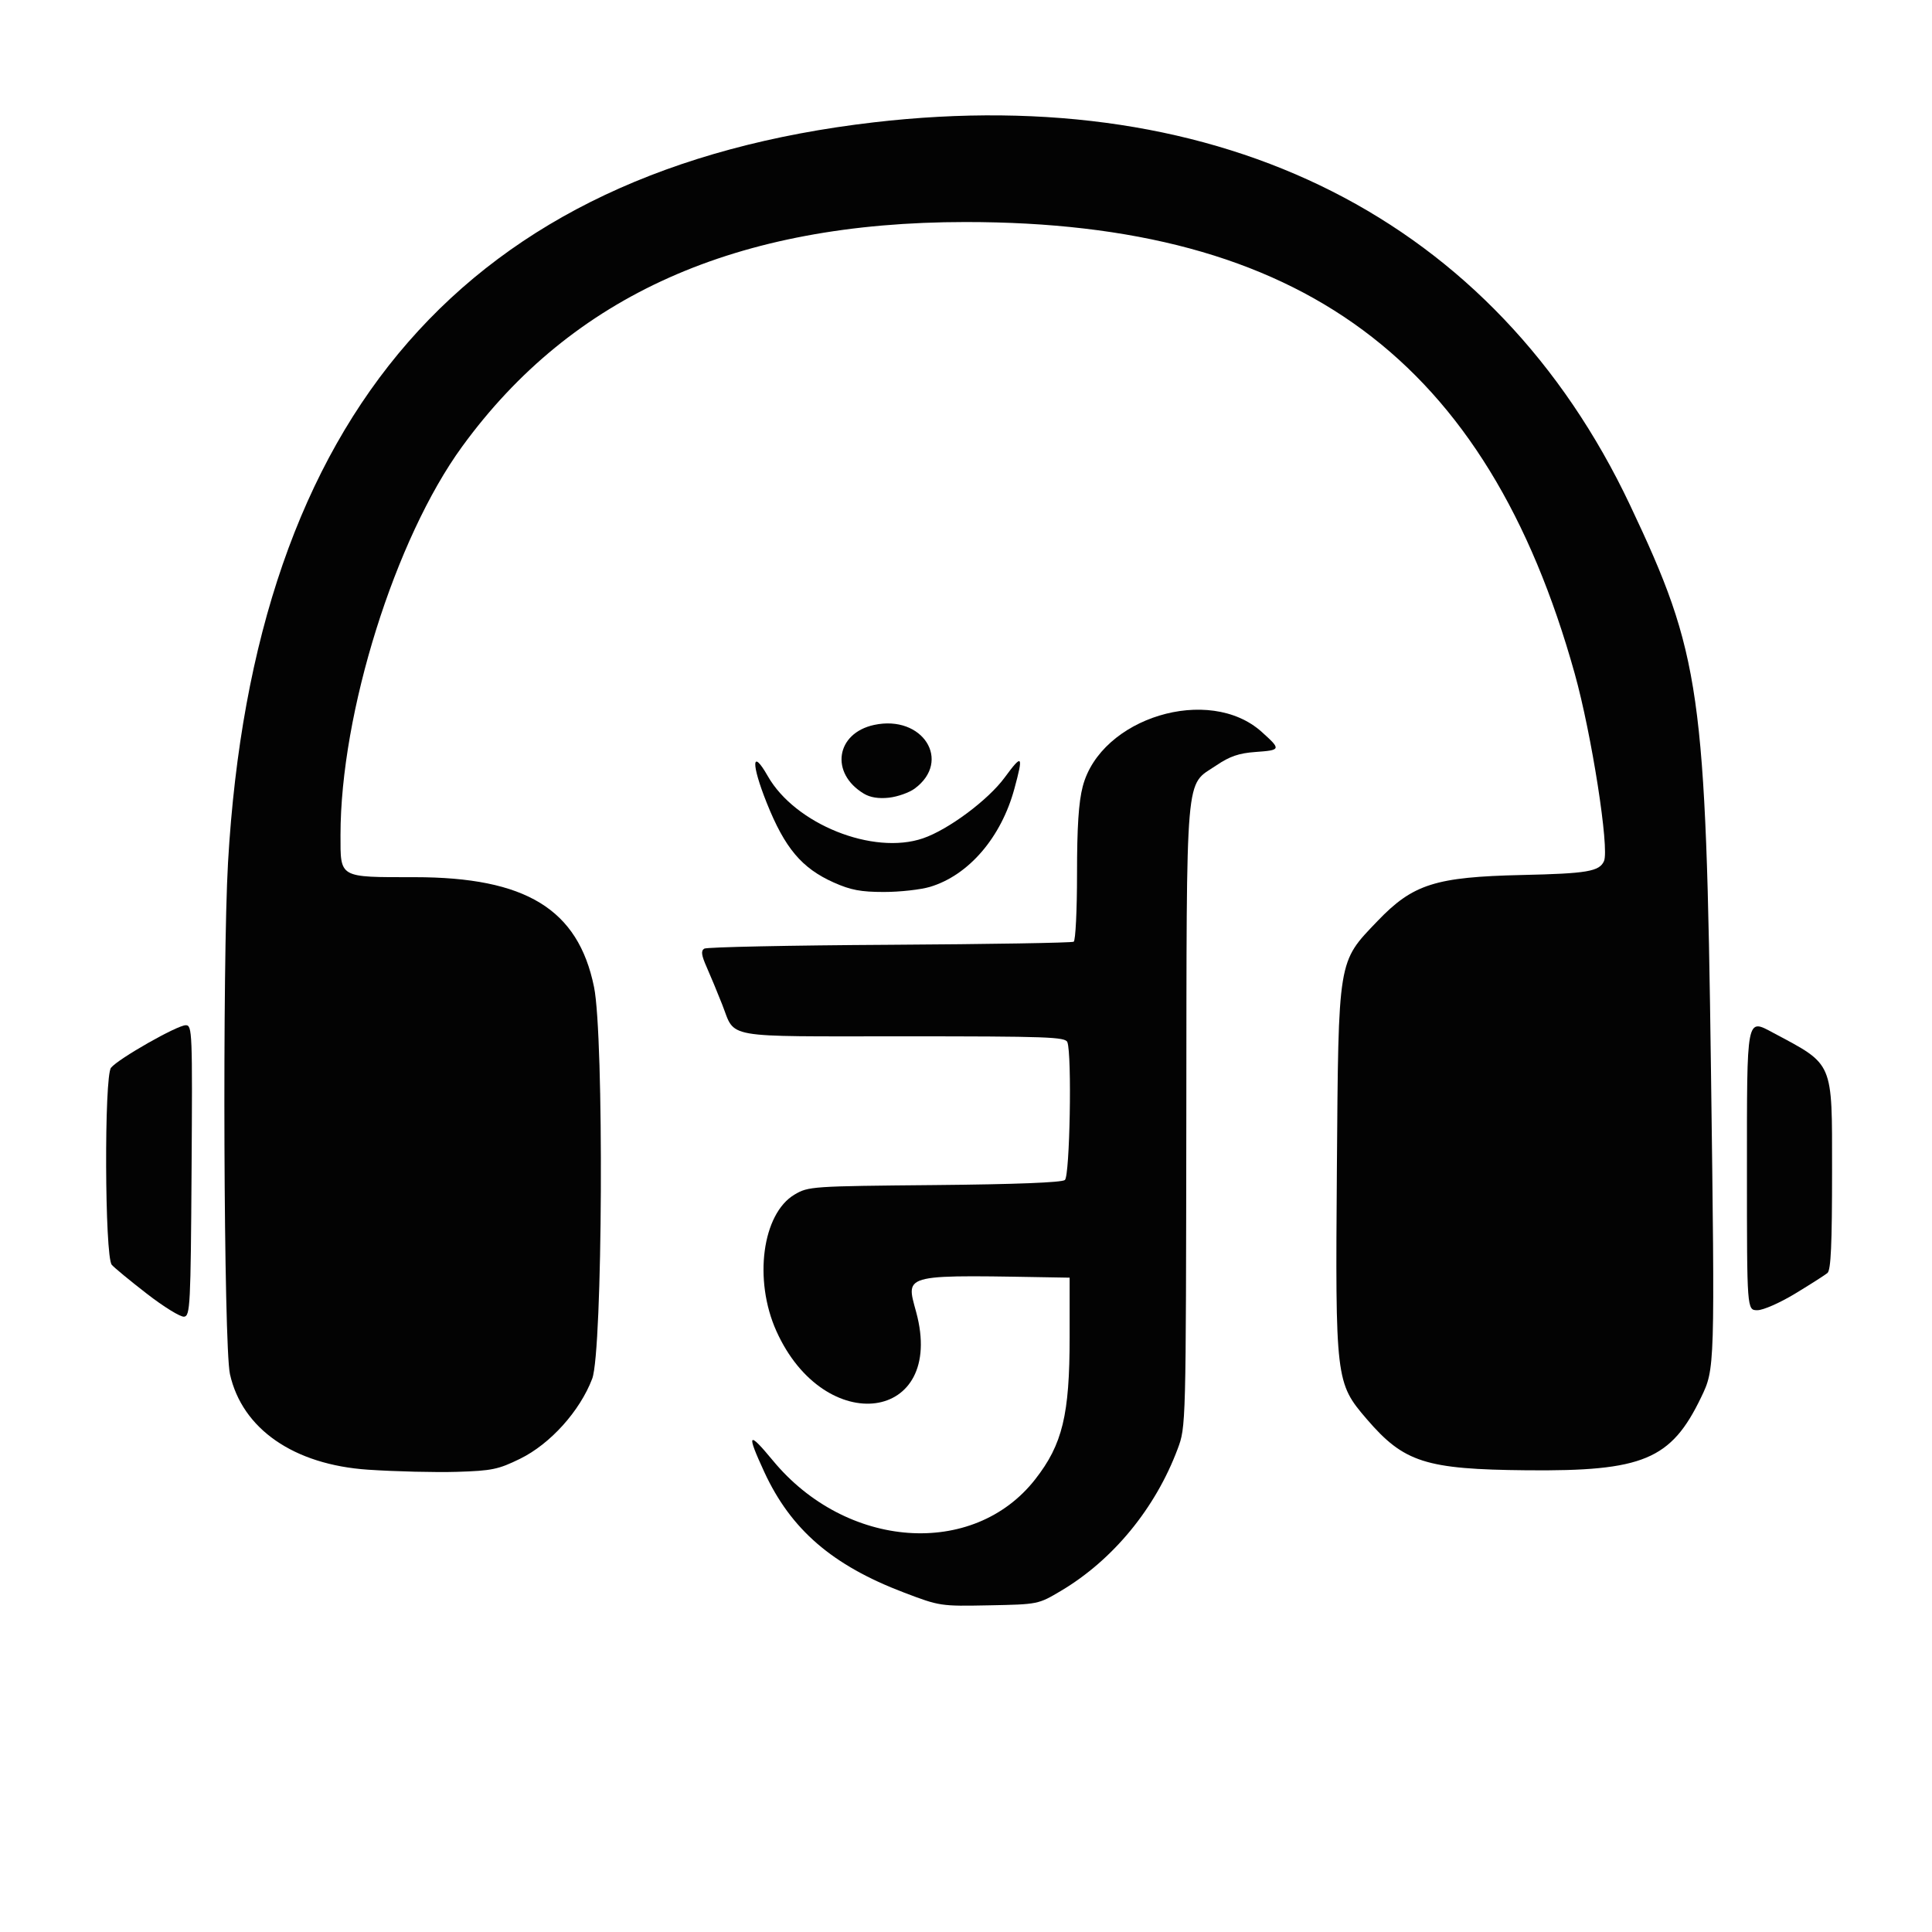 <?xml version="1.0" encoding="UTF-8"?>
<svg width="522" height="522" xmlns="http://www.w3.org/2000/svg">
 <path d="m522 522h-522v-522h522zm-315.5-124.29c7.19 15.56 18.38 25.22 37.75 32.58 9.67 3.68 9.86 3.71 23 3.45 13.25-0.26 13.25-0.26 19.41-3.91 14.04-8.34 25.5-22.27 31.52-38.33 2.25-6 2.25-6 2.35-90 0.11-95.11-0.41-88.95 8.11-94.7 3.62-2.45 6.11-3.3 10.55-3.62 6.96-0.5 7-0.66 1.73-5.41-14.2-12.81-43.53-3.88-48.38 14.73-1.11 4.26-1.54 10.9-1.54 23.65 0 9.75-0.4 17.98-0.9 18.29-0.49 0.3-22.88 0.67-49.75 0.83-26.87 0.15-49.4 0.62-50.07 1.04-0.93 0.59-0.77 1.77 0.65 4.98 1.03 2.32 2.92 6.87 4.2 10.12 3.68 9.33-0.51 8.59 48.83 8.59 39.04 0 43.89 0.17 44.43 1.58 1.26 3.29 0.67 36.12-0.67 37.24-0.83 0.68-13.23 1.17-35.25 1.37-33.15 0.3-34.06 0.36-37.78 2.56-8.74 5.17-11.13 23.06-4.93 36.87 13.05 29.04 45.83 24.64 37.79-5.07-2.91-10.76-4.28-10.1 41.45-9.34v16.08c0 21-1.93 28.97-9.3 38.4-16.71 21.38-51.1 18.9-70.91-5.11-6.69-8.1-7.17-7.44-2.29 3.13m-144.37-26.44c3.31 14.82 17.26 24.47 37.31 25.82 7.46 0.5 18.28 0.76 24.04 0.58 9.41-0.29 11.16-0.65 17.02-3.52 8.17-4 16.18-12.89 19.51-21.65 2.83-7.45 3.22-92.45 0.49-105.83-4.3-21.04-18.41-29.67-48.5-29.67-20.57 0-20 0.32-20-11.39 0-32.99 14.75-80.09 32.88-104.97 29.75-40.86 74.08-60.63 135.96-60.65 90.63-0.02 140.97 37.28 164.62 121.98 4.58 16.39 9.41 47.31 7.92 50.68-1.24 2.81-4.57 3.37-22.08 3.76-23.52 0.53-29.54 2.45-39.14 12.47-10.75 11.22-10.51 9.81-10.95 66.67-0.43 57.3-0.34 58.07 8.05 67.85 10.07 11.73 15.88 13.59 43.24 13.85 31.44 0.3 39.01-2.86 47.11-19.69 3.74-7.77 3.74-7.77 2.68-87.91-1.37-103.12-2.74-112.72-21.89-153.21-36.51-77.15-110-114.35-204.29-103.39-109.8 12.75-167.51 78.88-174.5 199.95-1.56 27.07-1.18 130.71 0.52 138.27m-31.94-29.55c0.61 0.74 4.86 4.25 9.46 7.81 4.59 3.56 9.14 6.36 10.1 6.22 1.63-0.23 1.77-3 2.01-39.5 0.25-37.51 0.18-39.25-1.57-39.25-2.32 0-18.18 9.02-20.19 11.48-1.88 2.3-1.71 50.96 0.19 53.24m449.02-62.61c-7.43-3.96-7.21-5.08-7.21 37.51 0 37.38 0 37.38 2.82 37.38 1.58 0 6.09-1.99 10.25-4.51 4.09-2.48 7.99-4.97 8.68-5.54 0.94-0.78 1.25-7.61 1.25-27.87 0-29.47 0.51-28.27-15.79-36.97m-272.06-62.21c4.9 12.25 9.47 17.68 18.12 21.54 4.57 2.04 7.32 2.56 13.57 2.56 4.31 0 9.93-0.63 12.47-1.39 10.42-3.14 19.19-13.34 22.76-26.49 2.49-9.14 2.15-9.55-2.61-3.06-4.47 6.09-15.21 14.09-22.07 16.44-13.49 4.63-34.58-3.83-41.96-16.83-4.36-7.67-4.52-3.38-0.28 7.23m29.04-21.04c-10.36 2.23-11.99 13.05-2.78 18.58 1.71 1.03 4.02 1.4 6.82 1.08 2.33-0.27 5.43-1.37 6.9-2.45 10.12-7.49 2.17-20.01-10.94-17.21" fill="rgba(0,0,0,0)"/>
 <path d="m62.13 371.27c-1.7-7.56-2.08-111.2-0.52-138.27 6.99-121.07 64.7-187.2 174.5-199.95 94.29-10.96 167.78 26.24 204.29 103.39 19.15 40.49 20.52 50.09 21.89 153.21 1.06 80.14 1.06 80.14-2.68 87.91-8.1 16.83-15.67 19.99-47.11 19.69-27.36-0.26-33.17-2.12-43.24-13.85-8.39-9.78-8.48-10.55-8.05-67.85 0.44-56.86 0.2-55.45 10.95-66.67 9.6-10.02 15.62-11.94 39.14-12.47 17.51-0.39 20.84-0.95 22.08-3.76 1.49-3.37-3.34-34.29-7.92-50.68-23.65-84.7-73.99-122-164.62-121.98-61.88 0.02-106.21 19.79-135.96 60.65-18.13 24.88-32.88 71.98-32.88 104.97 0 11.71-0.57 11.39 20 11.39 30.09 0 44.2 8.63 48.5 29.67 2.73 13.38 2.34 98.38-0.49 105.83-3.33 8.76-11.34 17.65-19.51 21.65-5.86 2.87-7.61 3.23-17.02 3.52-5.76 0.18-16.58-0.08-24.04-0.58-20.05-1.35-34-11-37.31-25.82" fill="rgba(0,0,0,0.988)"/>
 <path d="m206.5 397.71c-4.88-10.57-4.4-11.23 2.29-3.13 19.81 24.01 54.2 26.49 70.91 5.11 7.37-9.43 9.3-17.4 9.3-38.4v-16.08c-45.73-0.76-44.36-1.42-41.45 9.34 8.04 29.71-24.74 34.11-37.79 5.07-6.2-13.81-3.81-31.7 4.93-36.87 3.72-2.2 4.63-2.26 37.78-2.56 22.02-0.2 34.42-0.69 35.25-1.37 1.34-1.12 1.93-33.95 0.67-37.24-0.54-1.41-5.39-1.58-44.43-1.58-49.34 0-45.15 0.74-48.83-8.59-1.28-3.25-3.17-7.8-4.2-10.12-1.42-3.21-1.58-4.39-0.65-4.98 0.67-0.42 23.2-0.89 50.07-1.04 26.87-0.16 49.26-0.53 49.75-0.83 0.5-0.31 0.9-8.54 0.9-18.29 0-12.75 0.43-19.39 1.54-23.65 4.85-18.61 34.18-27.54 48.38-14.73 5.27 4.75 5.23 4.91-1.73 5.41-4.44 0.32-6.93 1.17-10.55 3.62-8.52 5.75-8-0.41-8.11 94.7-0.1 84-0.1 84-2.35 90-6.02 16.06-17.48 29.99-31.52 38.33-6.16 3.65-6.16 3.65-19.41 3.91-13.14 0.26-13.33 0.23-23-3.45-19.37-7.36-30.56-17.02-37.75-32.58" fill="rgba(0,0,0,0.988)"/>
 <path d="m30.19 341.72c-1.9-2.28-2.07-50.94-0.19-53.24 2.01-2.46 17.87-11.48 20.19-11.48 1.75 0 1.82 1.74 1.57 39.25-0.24 36.5-0.38 39.27-2.01 39.5-0.96 0.14-5.51-2.66-10.1-6.22-4.6-3.56-8.85-7.07-9.46-7.81" fill="rgba(0,0,0,0.988)"/>
 <path d="m479.21 279.11c16.3 8.7 15.79 7.5 15.79 36.97 0 20.26-0.31 27.09-1.25 27.87-0.69 0.57-4.59 3.06-8.68 5.54-4.16 2.52-8.67 4.51-10.25 4.51-2.82 0-2.82 0-2.82-37.38 0-42.59-0.22-41.47 7.21-37.51" fill="rgba(0,0,0,0.988)"/>
 <path d="m207.15 216.9c-4.24-10.61-4.08-14.9 0.28-7.23 7.38 13 28.47 21.46 41.96 16.83 6.86-2.35 17.6-10.35 22.07-16.44 4.76-6.49 5.1-6.08 2.61 3.06-3.57 13.15-12.34 23.35-22.76 26.49-2.54 0.76-8.16 1.39-12.47 1.39-6.25 0-9-0.52-13.57-2.56-8.65-3.86-13.22-9.29-18.12-21.54" fill="rgba(0,0,0,0.988)"/>
 <path d="m236.19 195.86c13.11-2.8 21.06 9.72 10.94 17.21-1.47 1.08-4.57 2.18-6.9 2.45-2.8 0.32-5.11-0.05-6.82-1.08-9.21-5.53-7.58-16.35 2.78-18.58" fill="rgba(0,0,0,0.988)"/>
</svg>
